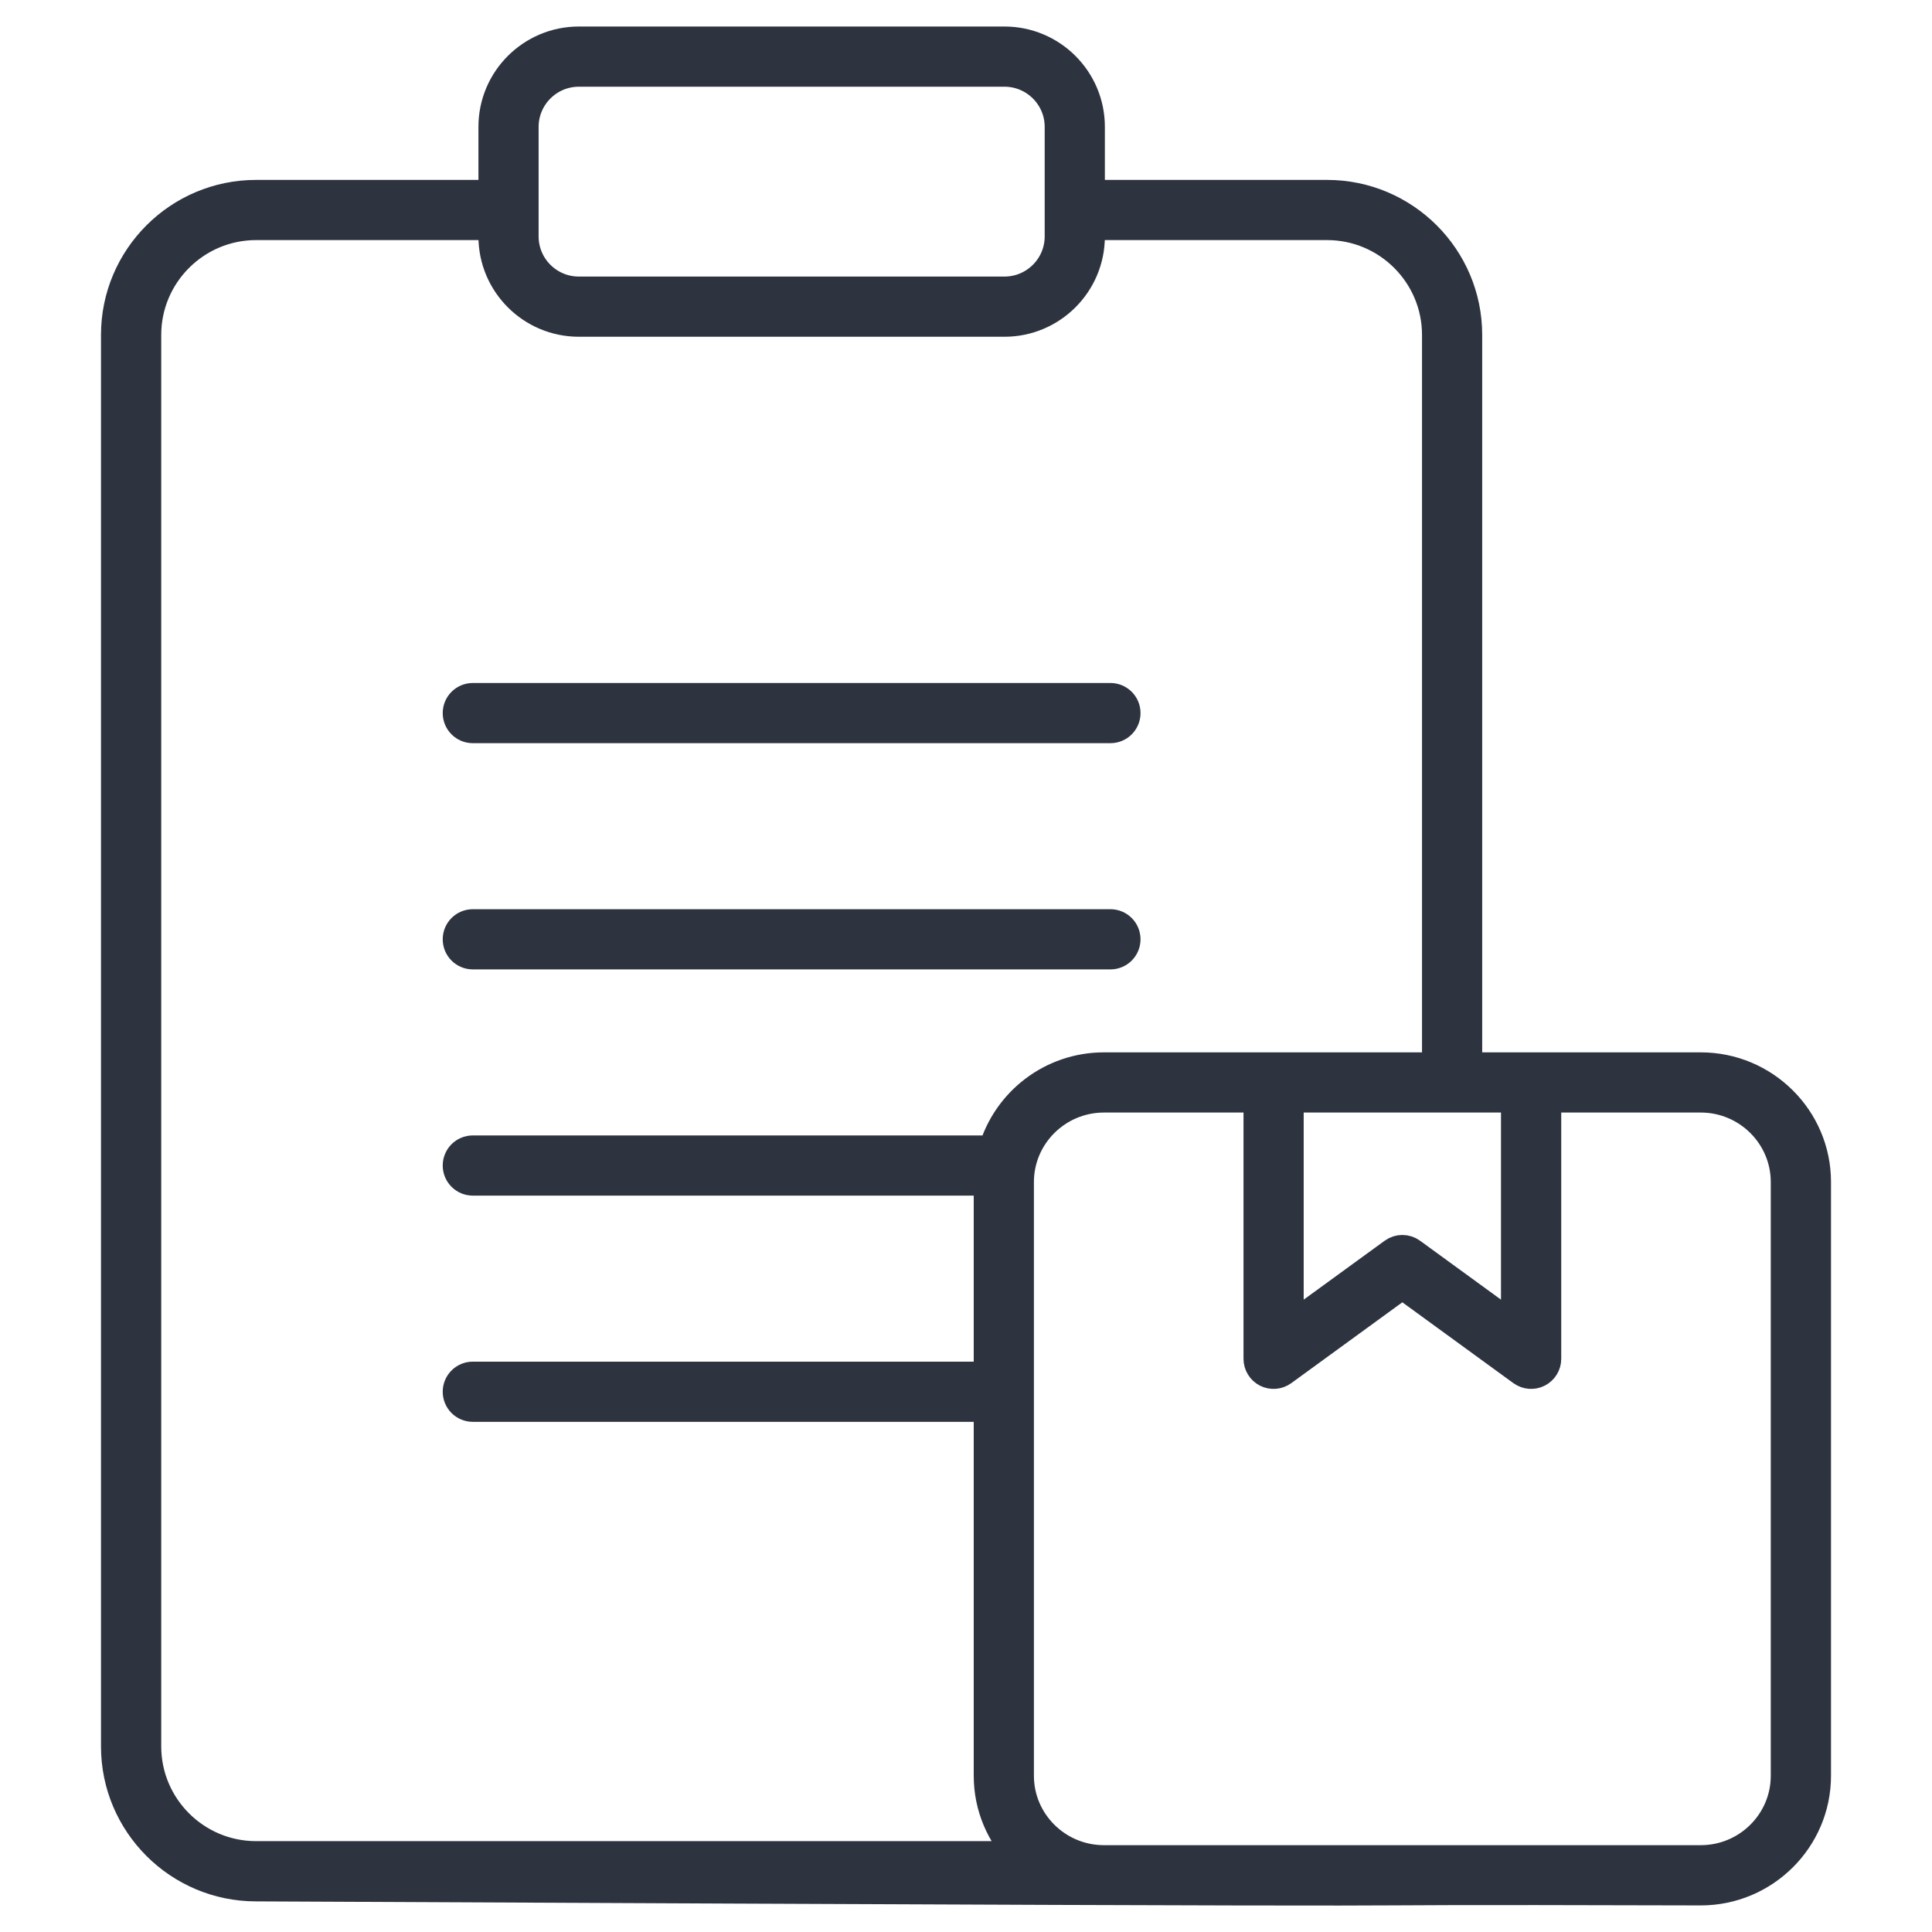 <svg width="33" height="33" viewBox="0 0 33 33" fill="none" xmlns="http://www.w3.org/2000/svg">
<path d="M4.374 32.227C30.695 32.353 19.197 32.268 29.05 32.296C30.139 32.296 31.025 31.414 31.025 30.331V20.19C31.025 19.106 30.139 18.225 29.05 18.225C28.118 18.225 26.003 18.225 25.067 18.225V5.72C25.067 4.398 23.991 3.323 22.668 3.323H18.622V2.166C18.622 1.359 17.965 0.703 17.157 0.703H9.887C9.079 0.703 8.422 1.359 8.422 2.166V3.323H4.374C3.051 3.323 1.975 4.398 1.975 5.72V29.83C1.975 31.152 3.051 32.227 4.374 32.227ZM30.496 20.19V30.331C30.496 31.123 29.848 31.767 29.05 31.767H18.857C18.059 31.767 17.41 31.123 17.41 30.331V20.19C17.41 19.398 18.059 18.753 18.857 18.753H21.49V23.209C21.49 23.309 21.546 23.4 21.634 23.445C21.723 23.49 21.829 23.481 21.909 23.423L23.953 21.935L25.997 23.423C26.078 23.481 26.184 23.49 26.272 23.445C26.361 23.4 26.417 23.309 26.417 23.209V18.753H29.05C29.848 18.753 30.496 19.398 30.496 20.19ZM25.888 22.69L24.109 21.395C24.062 21.361 24.008 21.344 23.953 21.344C23.899 21.344 23.844 21.361 23.798 21.395L22.018 22.69V18.753H25.888V22.69H25.888ZM9.887 1.231H17.157C17.674 1.231 18.094 1.651 18.094 2.166V4.039C18.094 4.554 17.674 4.974 17.157 4.974H9.887C9.37 4.974 8.95 4.554 8.95 4.039V3.59C8.95 3.589 8.951 3.588 8.951 3.587C8.951 3.586 8.951 3.585 8.95 3.584V2.166C8.951 1.651 9.37 1.231 9.887 1.231ZM2.504 5.72C2.504 4.69 3.343 3.851 4.374 3.851H8.422V4.039C8.422 4.846 9.079 5.502 9.887 5.502H17.157C17.965 5.502 18.622 4.846 18.622 4.039V3.851H22.668C23.7 3.851 24.539 4.69 24.539 5.72V18.225C22.546 18.225 20.851 18.225 18.857 18.225C17.958 18.225 17.2 18.825 16.961 19.644H8.076C7.93 19.644 7.812 19.762 7.812 19.908C7.812 20.054 7.93 20.172 8.076 20.172H16.883C16.883 20.178 16.882 20.184 16.882 20.19V23.508H8.076C7.93 23.508 7.812 23.626 7.812 23.772C7.812 23.918 7.93 24.036 8.076 24.036H16.882V30.331C16.882 30.862 17.096 31.344 17.442 31.698H4.374C3.343 31.698 2.504 30.86 2.504 29.83V5.72Z" fill="#2D333F" stroke="#2D333F" stroke-width="0.5"/>
<path d="M8.076 12.444H18.967C19.113 12.444 19.231 12.326 19.231 12.18C19.231 12.034 19.113 11.916 18.967 11.916H8.076C7.93 11.916 7.812 12.034 7.812 12.18C7.812 12.326 7.93 12.444 8.076 12.444ZM8.076 16.308H18.967C19.113 16.308 19.231 16.19 19.231 16.044C19.231 15.898 19.113 15.78 18.967 15.78H8.076C7.93 15.78 7.812 15.898 7.812 16.044C7.812 16.19 7.93 16.308 8.076 16.308Z" fill="#2D333F" stroke="#2D333F" stroke-width="0.5"/>
</svg>
